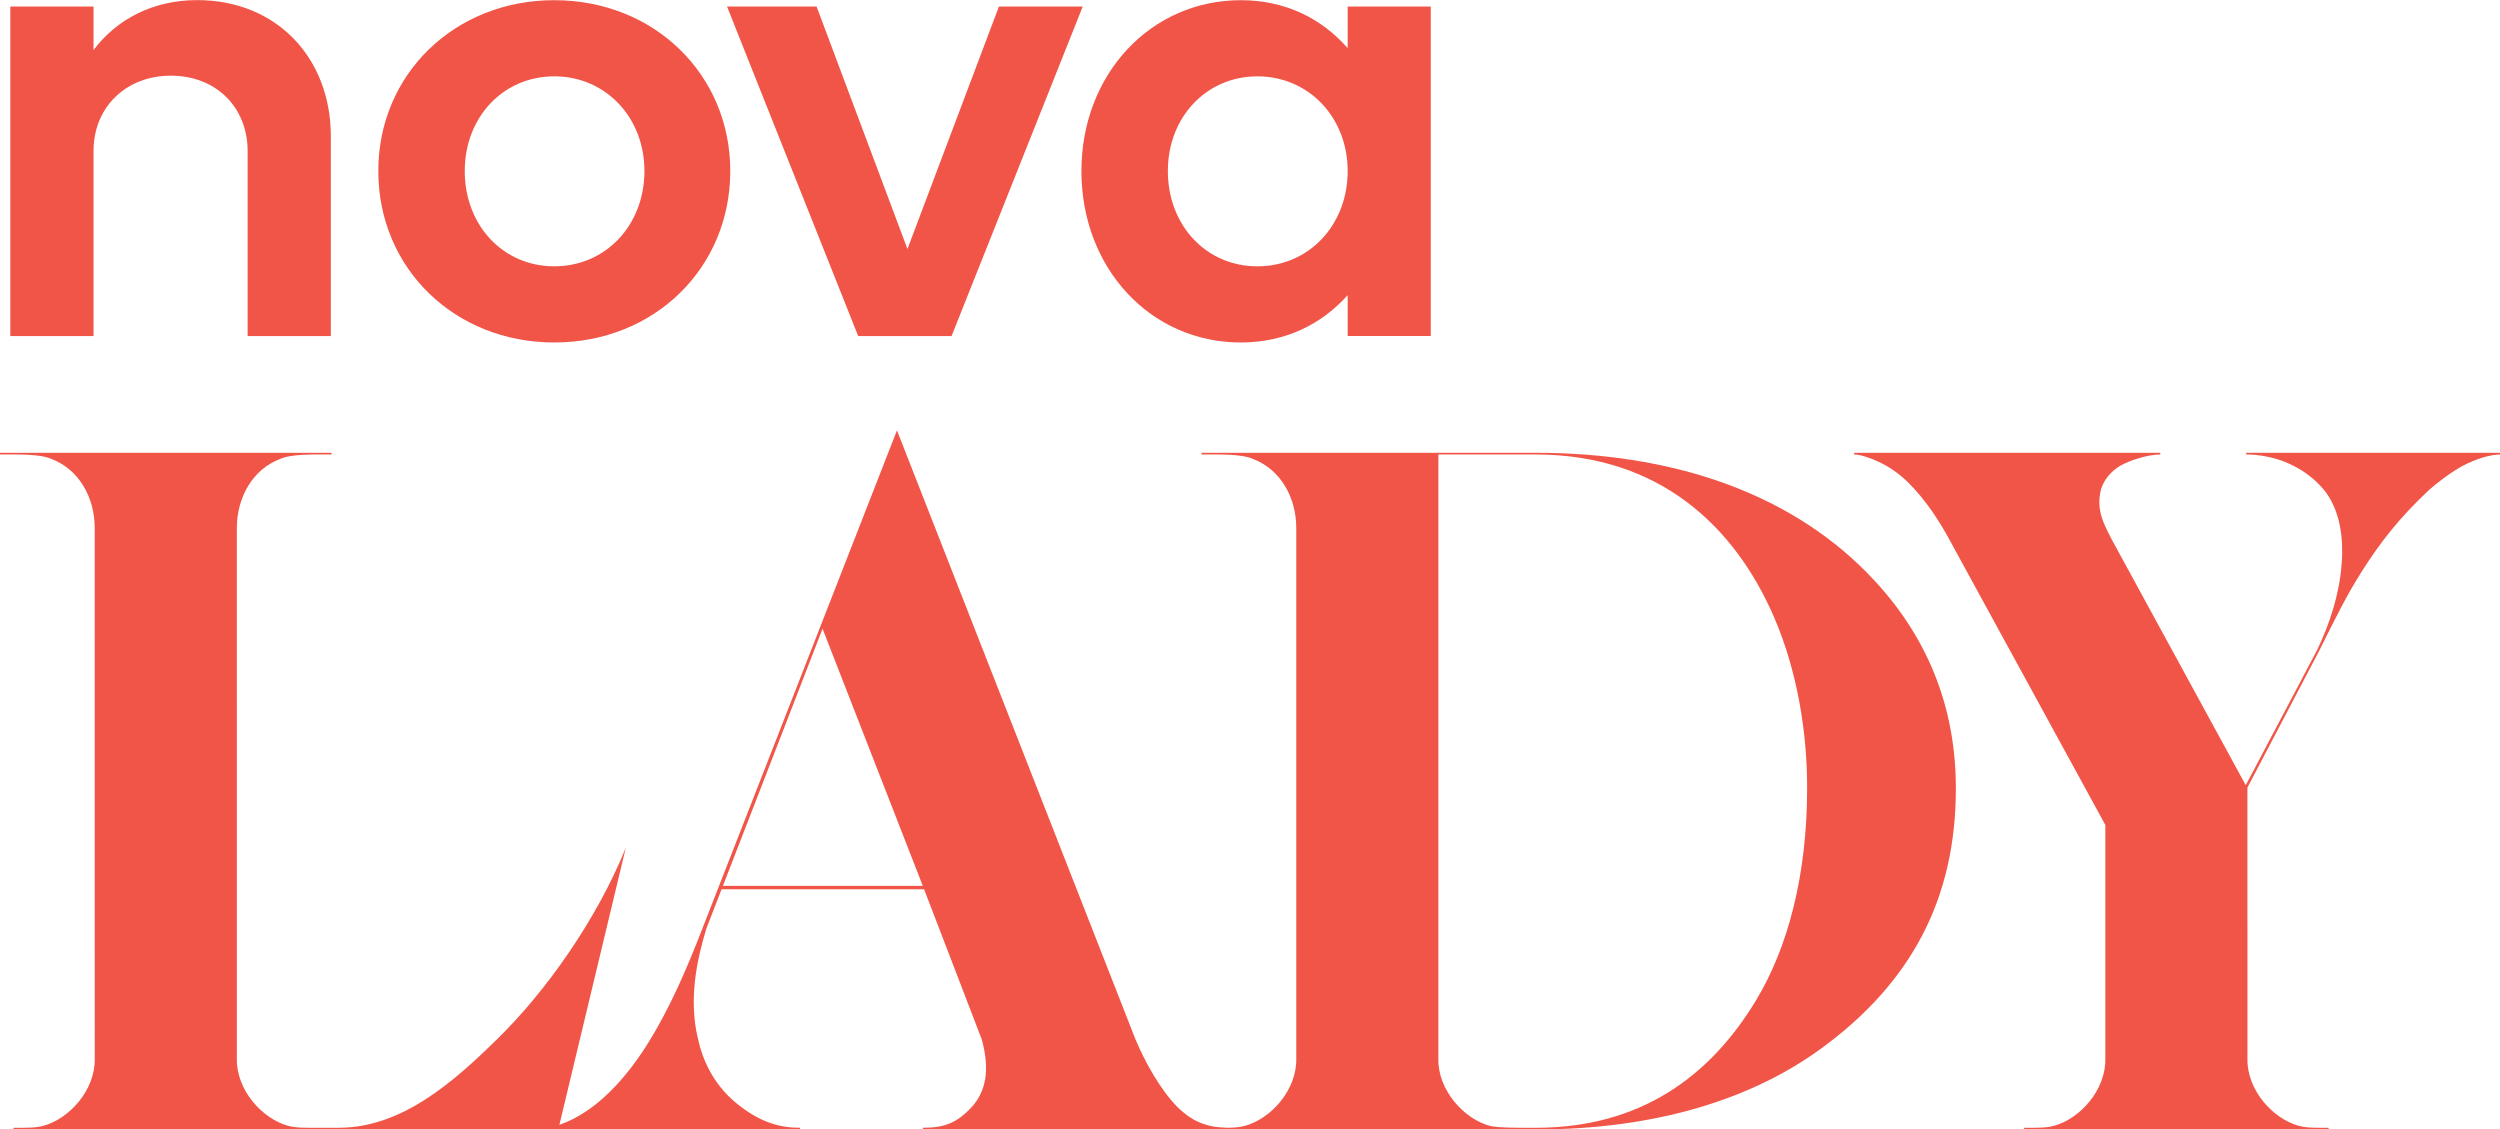 <svg width="800" height="361.33" version="1.1" viewBox="0 0 800 361.33" xml:space="preserve" xmlns="http://www.w3.org/2000/svg">
<g transform="matrix(1.277 0 0 1.277 -117 -119.58)" fill="#f15548">
		<path d="m94.206 95.284h20.851v10.905c5.752-7.699 14.889-12.523 25.974-12.523 19.863 0 33.494 14.44 33.494 34.154v50.031h-20.851v-46.346c0-11.054-7.999-18.904-19.234-18.904-11.205 0-19.383 7.85-19.383 18.904v46.346h-20.851z"/>
		<path d="m230.52 93.688c25.016 0 44.099 18.605 44.099 42.811 0 24.357-19.084 42.962-44.099 42.962-25.016 0-44.099-18.605-44.099-42.962-1e-3 -24.207 19.083-42.811 44.099-42.811m0 66.688c12.822 0 22.589-10.245 22.589-23.877 0-13.481-9.767-23.727-22.589-23.727s-22.439 10.246-22.439 23.727c-1e-3 13.631 9.616 23.877 22.439 23.877"/>
		<path d="m330.07 177.85h-23.398l-32.865-82.567h22.439l22.769 60.757 22.919-60.757h21.001z"/>
		<path d="m429.33 167.6c-6.591 7.37-15.728 11.864-26.783 11.864-22.619 0-39.935-18.605-39.935-42.962 0-24.206 17.316-42.811 39.935-42.811 11.055 0 20.192 4.494 26.783 12.014v-10.425h20.821v82.566h-20.821zm-22.619-7.22c12.822 0 22.619-10.245 22.619-23.877 0-13.481-9.797-23.727-22.619-23.727s-22.439 10.246-22.439 23.727c0 13.631 9.616 23.877 22.439 23.877"/>
	</g>
<g transform="matrix(.406 0 0 .406 -1.217 136.91)" fill="#f15548"><path transform="scale(.75)" d="m1266.7 26.213v1.787c18.054 0 42.194-0.738 54.135 4.732 28.867 10.947 45.42 40.386 45.42 72.602v557.35c0.793 33.166-26.766 63.515-54.014 70.84-8.537 2.419-19.709 2.055-31.328 2.055v1.773h336.99c127.09 0 227.95-32.351 300.38-85.383 93.532-68.488 141.14-155.96 141.14-273.18 0-96.46-37.945-170.64-94.186-227.34-84.46-85.152-207.01-125.24-347.46-125.24h-102.18zm248.89 1.787h102.18c130.01 0 209.13 75.5 250.39 170.52 25.163 57.961 35.132 123.69 34.941 180.27 0 91.159-20.059 167.2-53.682 222.85-48.51 80.292-121.77 133.93-231.52 133.93-11.619 0-39.762 0.364-48.299-2.055-27.248-7.324-54.807-37.673-54.014-70.84z" stroke-width="1.333"/><path d="m709.97 1.998-153.29 392.47c-13.34 34.494-25.798 62.305-41.071 87.51-18.706 30.815-42.982 57.423-71.719 67.39l52.359-218.43c-22.997 56.929-63.377 113.85-101.58 151.04-34.606 33.957-74.93 69.497-124.41 69.69h-18.398c-8.029 0.025-15.727 0.155-21.665-1.528-20.436-5.493-41.105-28.255-40.51-53.13l-0.01-418.01c0-24.161 12.415-46.241 34.065-54.451 8.956-4.103 27.061-3.549 40.601-3.549v-1.34h-123.08v0.035c-7e-3 -0.012-0.013-0.023-0.021-0.035h-138.25v1.34c13.54 0 31.645-0.554 40.601 3.549 21.65 8.21 34.065 30.29 34.065 54.451l0.015 418c0.595 24.875-20.073 47.637-40.509 53.13-6.403 1.814-14.782 1.541-23.496 1.541v1.33h619.87v-1.33c-16.02 0-30.588-4.425-46.462-16.51-21.124-15.501-30.265-36.724-33.832-53.18-7.626-30.855-1.231-62.112 6.555-87.51l11.938-30.801h159.62l45.435 118.31c6.897 24.882 2.79 41.422-7.745 53.18-12.148 13.155-22.29 16.51-38.651 16.51v1.332h238.83v-1.317c-17.83-0.637-28.248-6.668-38.367-16.525-13.384-13.764-25.263-35.045-32.89-53.18zm-58.645 156.34 79.002 202.66h-157.55z"/><path d="m1464.4 19.66v1.34c6.497 0.032 17.546 4.52 25.459 8.919 9.549 5.721 15.678 11.218 22.507 18.801 12.82 14.19 22.204 29.889 31.134 46.739l118.89 217.55-0.01 183.99c0.595 24.875-20.074 47.637-40.51 53.13-6.403 1.814-14.782 1.541-23.496 1.541v1.33h240.02v-1.33c-8.714 0-17.094 0.273-23.496-1.541-20.436-5.493-41.105-28.255-40.51-53.13l-0.019-213.47 56.468-107.61c11.894-23.847 21.234-43.211 33.721-62.799 14.394-22.644 29.44-42.213 53.253-64.406 6.567-5.822 17.187-13.859 26.262-18.801 11.004-5.644 21.418-8.919 30.332-8.919v-1.34h-201.01v1.34c1.356 0 19.477-0.363 37.239 8.919 9.798 4.918 17.504 11.209 23.927 18.801 11.272 13.625 14.501 32.929 14.439 46.739 0.18 5.094-0.046 7.603-0.435 12.63-1.86 23.38-9.189 46.031-19.299 67.091l-56.21 106.49c-34.07-62.47-67.495-123.74-101.56-186.21-10.546-19.358-16.612-30.124-12.576-46.739 2.3-7.97 8.131-14.571 15.161-18.801 6.927-4.07 21.782-8.919 31.62-8.919v-1.34z"/></g></svg>

